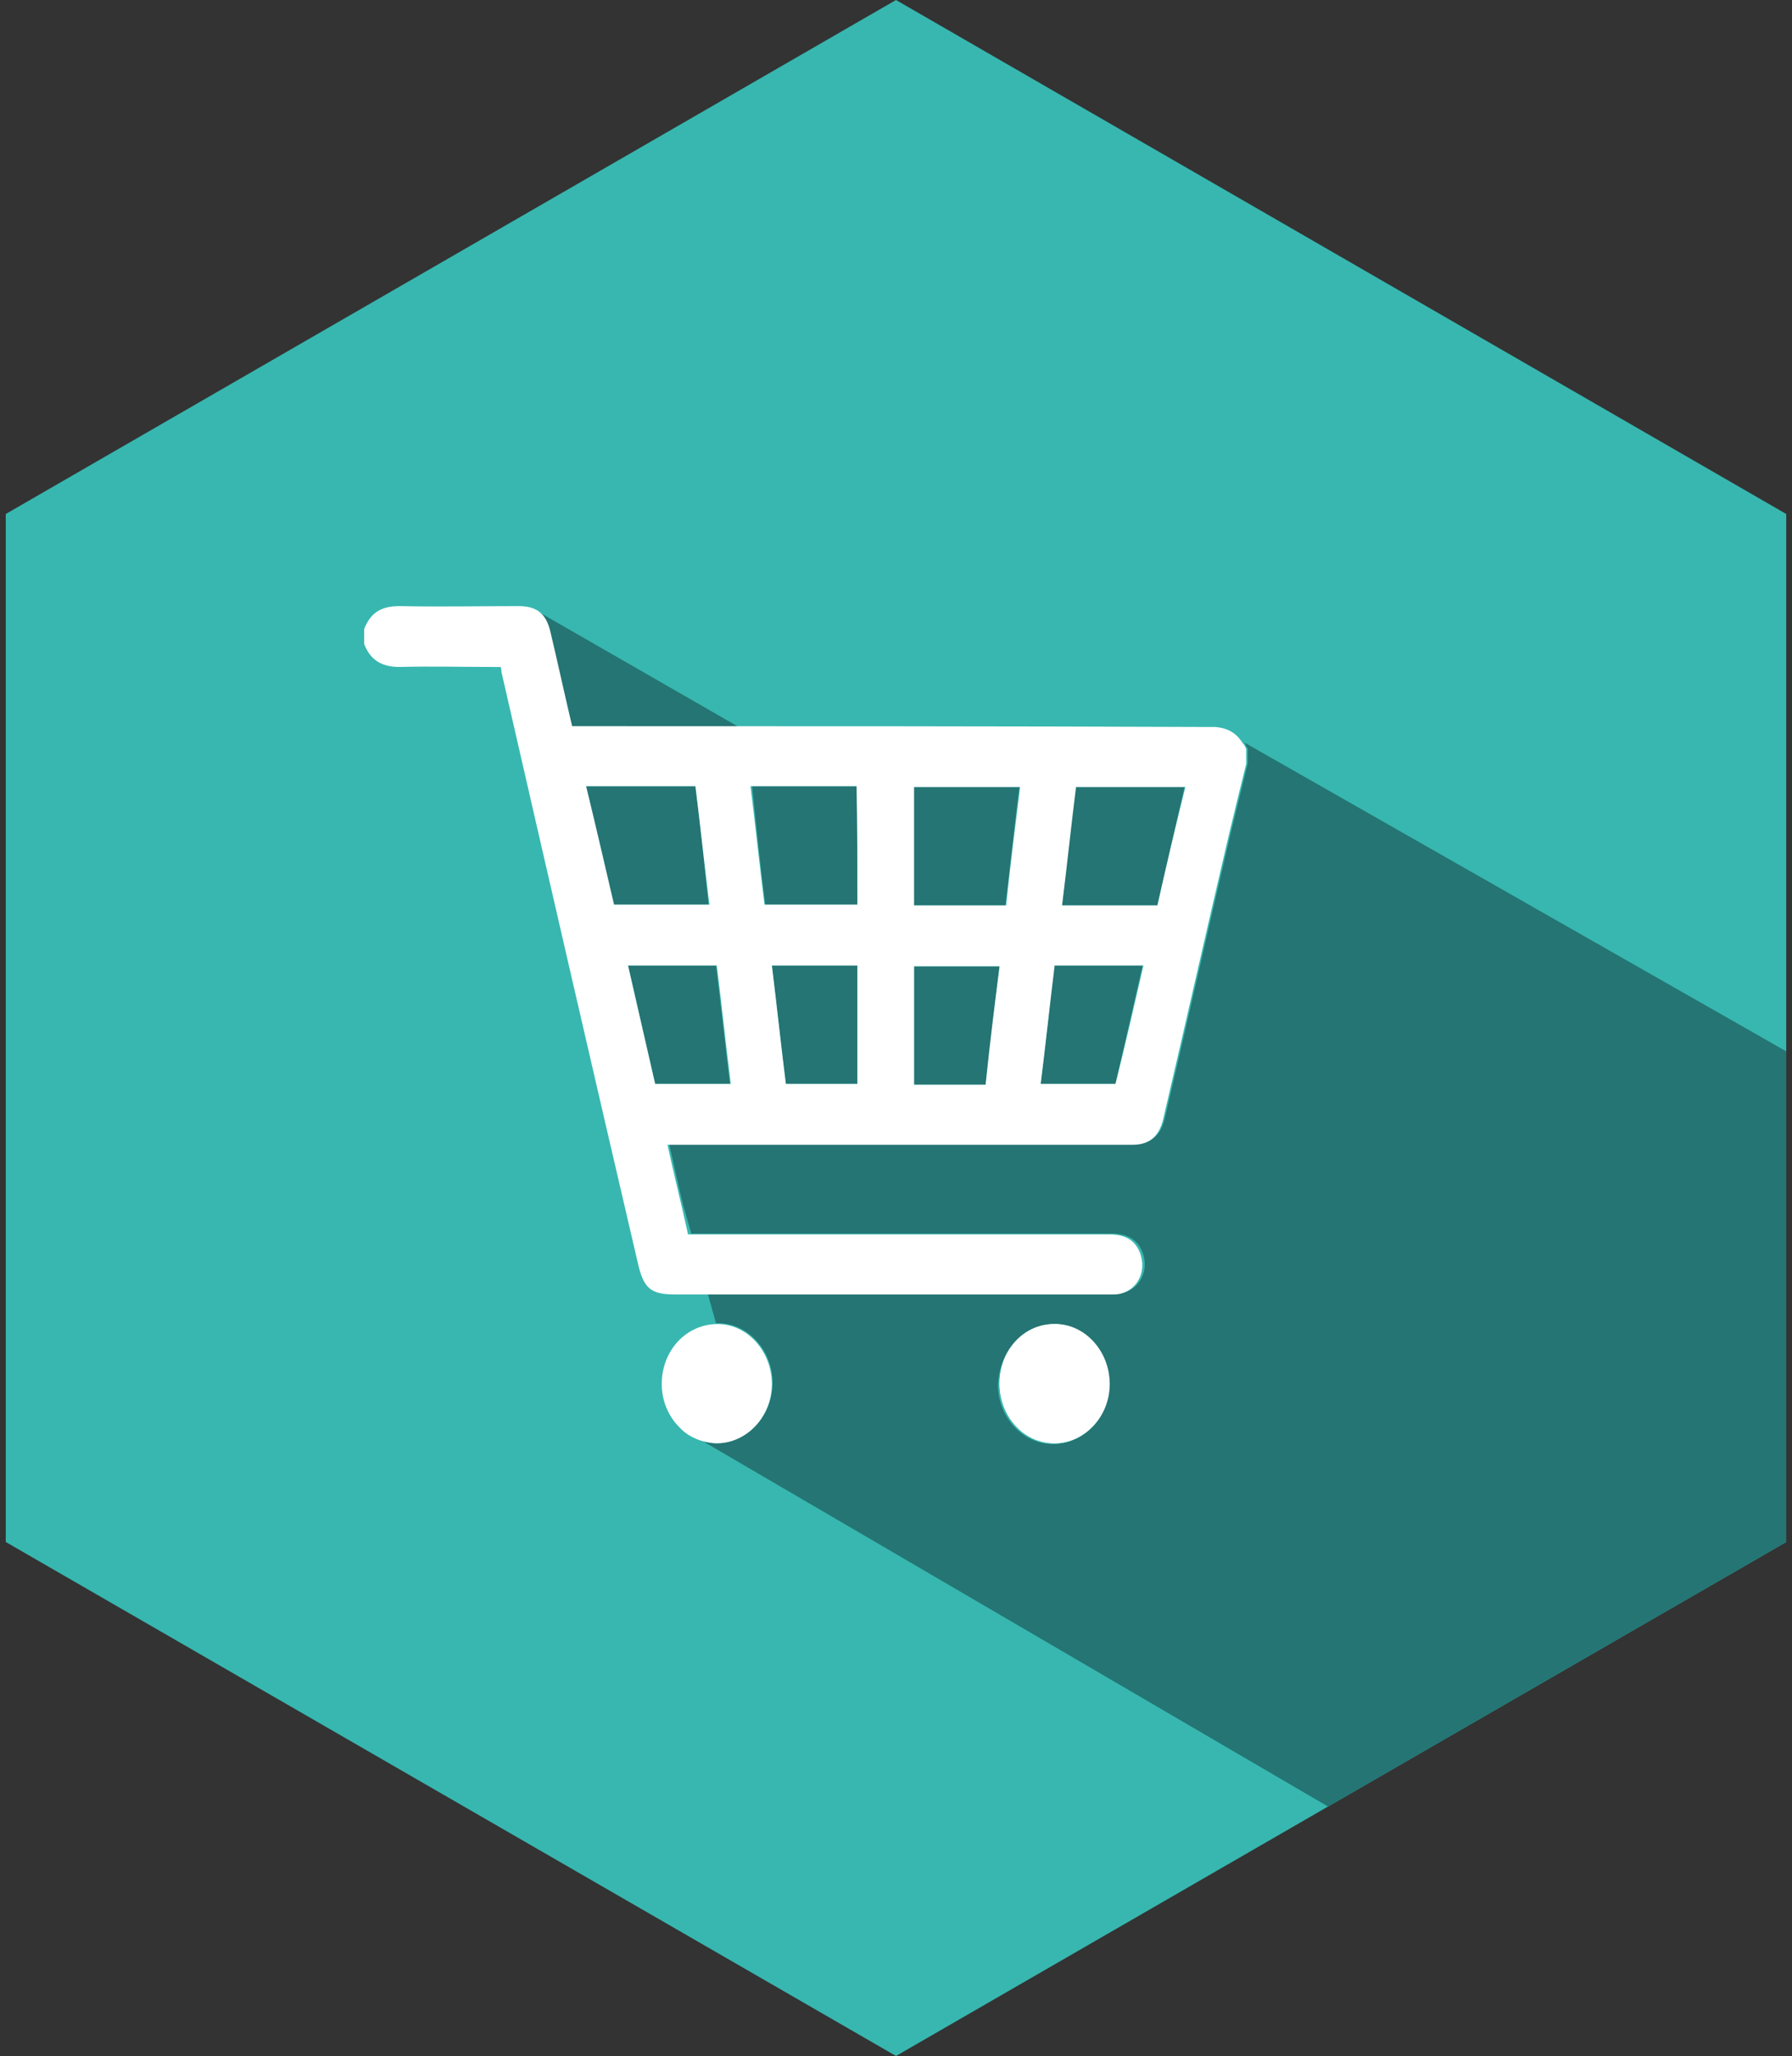 <?xml version="1.0" encoding="utf-8"?>
<!-- Generator: Adobe Illustrator 18.0.0, SVG Export Plug-In . SVG Version: 6.00 Build 0)  -->
<!DOCTYPE svg PUBLIC "-//W3C//DTD SVG 1.1//EN" "http://www.w3.org/Graphics/SVG/1.1/DTD/svg11.dtd">
<svg version="1.1" id="Layer_1" xmlns="http://www.w3.org/2000/svg" xmlns:xlink="http://www.w3.org/1999/xlink" x="0px" y="0px"
	 viewBox="0 0 218 250" enable-background="new 0 0 218 250" xml:space="preserve">
<rect x="0" y="0" width="218" height="250" fill="#333333" stroke="none"/>
<g>
	<polygon fill="#37B7B0" points="0.7,62.5 109,0 217.3,62.5 217.3,187.5 109,250 0.7,187.5 	"/>
	<path fill="#FFFFFF" d="M128.2,175.5c3.7,0,6.7-3.3,6.8-7.3c0-4-3-7.3-6.7-7.3c-3.7,0-6.7,3.2-6.7,7.3
		C121.6,172.3,124.6,175.5,128.2,175.5z"/>
	<line fill="none" x1="60.7" y1="146.2" x2="99.1" y2="169.3"/>
	<polygon fill="#247573" points="65.5,74.4 89.7,88.3 88.3,90.3 70.5,91.1 66.7,86.9 63.1,77.7 	"/>
	<path fill="#247573" d="M93.1,110c3.8,0,7.5,0,11.3,0c0-4.8,0-9.6,0-14.4c-4.4,0-8.6,0-12.9,0C92,100.5,92.5,105.3,93.1,110z"/>
	<path fill="#247573" d="M76.4,117.4c1.1,4.9,2.2,9.6,3.3,14.4c3.1,0,6.1,0,9.1,0c-0.6-4.8-1.1-9.6-1.7-14.4
		C83.5,117.4,80,117.4,76.4,117.4z"/>
	<path fill="#247573" d="M84.6,95.6c-4.4,0-8.8,0-13.3,0c1.1,4.9,2.2,9.7,3.3,14.4c3.9,0,7.7,0,11.6,0
		C85.7,105.2,85.2,100.4,84.6,95.6z"/>
	<path fill="#247573" d="M95.6,131.8c3,0,5.8,0,8.7,0c0-4.8,0-9.6,0-14.4c-3.5,0-6.9,0-10.4,0C94.5,122.3,95,127.1,95.6,131.8z"/>
	<path fill="#247573" d="M129.2,110.1c3.9,0,7.7,0,11.6,0c1.1-4.8,2.2-9.6,3.3-14.4c-4.5,0-8.9,0-13.3,0
		C130.3,100.5,129.7,105.2,129.2,110.1z"/>
	<path fill="#247573" d="M111.2,131.9c2.9,0,5.8,0,8.7,0c0.6-4.9,1.1-9.6,1.7-14.4c-3.5,0-6.9,0-10.4,0
		C111.2,122.3,111.2,127.1,111.2,131.9z"/>
	<path fill="#247573" d="M126.6,131.8c3.1,0,6.1,0,9.1,0c1.1-4.8,2.2-9.6,3.3-14.4c-3.6,0-7.2,0-10.8,0
		C127.7,122.3,127.2,127,126.6,131.8z"/>
	<path fill="#247573" d="M111.1,110.1c3.7,0,7.4,0,11.2,0c0.6-4.8,1.1-9.6,1.7-14.4c-4.3,0-8.6,0-12.9,0
		C111.1,100.5,111.1,105.2,111.1,110.1z"/>
	<g>
		<defs>
			<polygon id="SVGID_11_" points="0.7,62.5 109,0 217.3,62.5 217.3,187.5 109,250 0.7,187.5 			"/>
		</defs>
		<clipPath id="SVGID_2_">
			<use xlink:href="#SVGID_11_"  overflow="visible"/>
		</clipPath>
		<path clip-path="url(#SVGID_2_)" fill="#247573" d="M87.1,175.5c-0.5,0-1-0.1-1.5-0.2l142.1,83l20.6-112.8l-96.9-55.2
			c0.1,0.2,0.2,0.5,0.4,0.7c0,0.6,0,1.2,0,1.8c-0.7,2.9-1.4,5.7-2.1,8.6c-2.7,11.5-5.3,23.1-8,34.6c-0.5,2.1-1.7,3.1-3.7,3.1
			c-18.2,0-36.4,0-54.5,0c-0.6,0-1.3,0-2.1,0c0.6,2.5,1.1,5,1.7,7.4l1,3.5c0.3,0,0.7,0,1,0c16.7,0,33.5,0,50.2,0
			c2,0,3.3,0.9,3.8,2.6c0.7,2.4-0.9,4.7-3.3,4.7c-5.5,0-10.9,0-16.4,0c-11.1,0-22.2,0-33.3,0l1,3.6c0.1,0,0.2,0,0.3,0
			c3.6,0,6.6,3.3,6.6,7.3C93.9,172.3,90.8,175.5,87.1,175.5z M128.2,161c3.7,0,6.7,3.3,6.7,7.3c0,4-3,7.3-6.8,7.3
			c-3.7,0-6.7-3.3-6.7-7.2C121.6,164.2,124.5,161,128.2,161z"/>
	</g>
	<g>
		<path fill="#FFFFFF" d="M70.8,88.3c-0.4,0-0.8,0-1.2,0c-0.9-3.8-1.7-7.5-2.6-11.3c-0.5-2.3-1.6-3.3-3.9-3.3c-4.8,0-9.6,0.1-14.5,0
			c-2.1,0-3.5,0.7-4.3,2.8c0,0.6,0,1.2,0,1.8c0.8,2.1,2.3,2.8,4.3,2.8c3.8-0.1,7.5,0,11.3,0c0.3,0,0.7,0,1,0
			c0.1,0.3,0.1,0.4,0.1,0.6c5.5,24,11,47.9,16.6,71.9c0.7,3.1,1.6,3.8,4.5,3.8c12.3,0,24.7,0,37,0c5.5,0,10.9,0,16.4,0
			c2.4,0,4-2.3,3.3-4.7c-0.5-1.7-1.7-2.6-3.8-2.6c-16.7,0-33.5,0-50.2,0c-0.4,0-0.8,0-1.1,0c-0.8-3.7-1.7-7.2-2.5-10.9
			c0.8,0,1.4,0,2.1,0c18.2,0,36.4,0,54.5,0c2,0,3.2-1,3.7-3.1c2.7-11.5,5.3-23.1,8-34.6c0.7-2.9,1.4-5.8,2.1-8.6c0-0.6,0-1.2,0-1.8
			c-0.1-0.3-0.2-0.5-0.4-0.7c-0.8-1.3-1.9-1.9-3.4-2c-0.2,0-0.4,0-0.5,0C121.9,88.3,96.4,88.3,70.8,88.3z M71.3,95.6
			c4.5,0,8.8,0,13.3,0c0.6,4.8,1.1,9.6,1.7,14.4c-3.9,0-7.7,0-11.6,0C73.6,105.3,72.5,100.5,71.3,95.6z M79.7,131.8
			c-1.1-4.8-2.2-9.6-3.3-14.4c3.6,0,7.1,0,10.8,0c0.6,4.8,1.1,9.6,1.7,14.4C85.8,131.8,82.8,131.8,79.7,131.8z M104.3,131.8
			c-2.9,0-5.8,0-8.7,0c-0.6-4.8-1.1-9.5-1.7-14.4c3.5,0,6.9,0,10.4,0C104.3,122.2,104.3,127,104.3,131.8z M104.3,110
			c-3.7,0-7.4,0-11.3,0c-0.6-4.8-1.1-9.6-1.7-14.4c4.3,0,8.6,0,12.9,0C104.3,100.5,104.3,105.2,104.3,110z M119.9,131.9
			c-2.9,0-5.8,0-8.7,0c0-4.8,0-9.6,0-14.4c3.4,0,6.9,0,10.4,0C121,122.2,120.4,127,119.9,131.9z M122.4,110.1c-3.8,0-7.5,0-11.2,0
			c0-4.8,0-9.6,0-14.4c4.3,0,8.6,0,12.9,0C123.5,100.5,122.9,105.2,122.4,110.1z M135.7,131.8c-3,0-6,0-9.1,0
			c0.6-4.8,1.1-9.5,1.7-14.4c3.6,0,7.1,0,10.8,0C138,122.2,136.9,127,135.7,131.8z M140.8,110.1c-3.9,0-7.7,0-11.6,0
			c0.6-4.8,1.1-9.6,1.7-14.4c4.4,0,8.8,0,13.3,0C143,100.5,141.9,105.2,140.8,110.1z"/>
		<path fill="#FFFFFF" d="M93.9,168.3c0-4-3-7.3-6.6-7.3c-3.8,0-6.8,3.2-6.8,7.3c0,2,0.8,3.9,2.1,5.2c0.8,0.9,1.9,1.5,3.1,1.8
			c0.5,0.1,1,0.2,1.5,0.2C90.8,175.5,93.9,172.3,93.9,168.3z"/>
		<path fill="#FFFFFF" d="M135,168.3c0-4-3-7.3-6.6-7.3c-3.8,0-6.8,3.2-6.8,7.3c0,2,0.8,3.9,2.1,5.2c0.8,0.9,1.9,1.5,3.1,1.8
			c0.5,0.1,1,0.2,1.5,0.2C131.9,175.5,135,172.3,135,168.3z"/>
	</g>
</g>
</svg>
